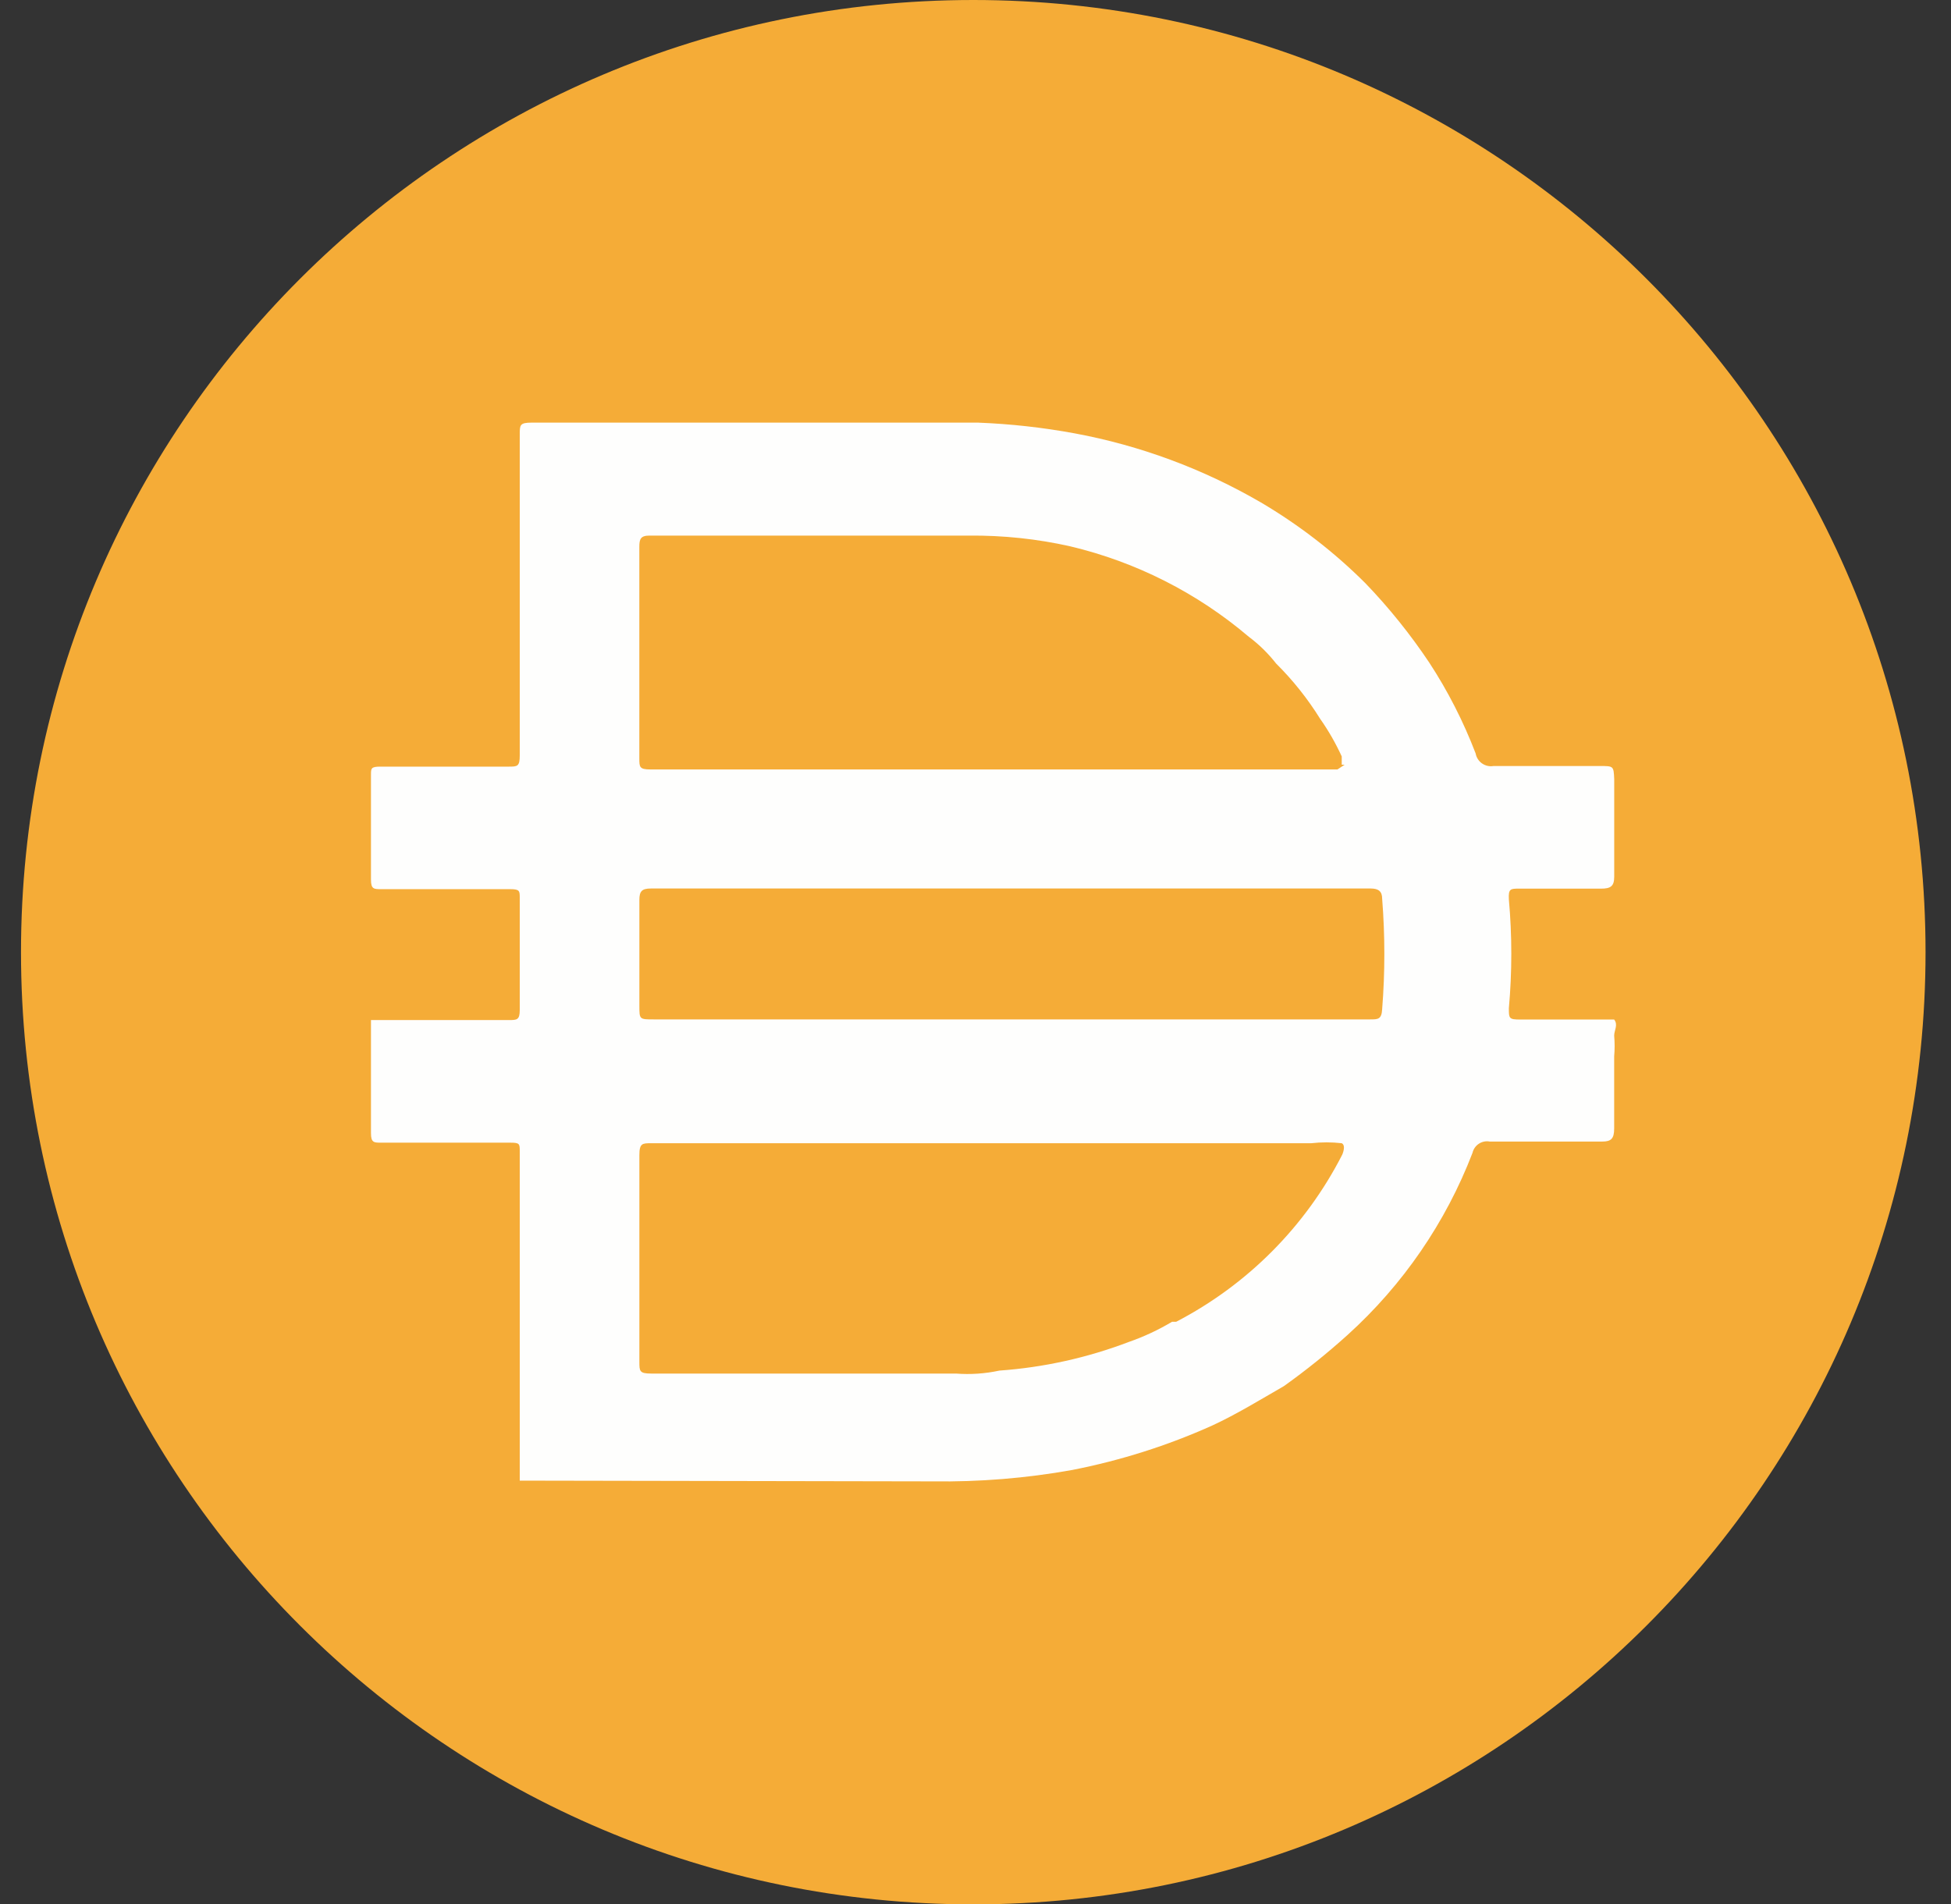 <svg width="42" height="41" viewBox="0 0 42 41" fill="none" xmlns="http://www.w3.org/2000/svg">
<rect x="0" y="0" width="42" height="41" fill="#333333" stroke="none"/>
<g clip-path="url(#clip0_75_621)">
<path d="M20.952 0C32.275 0 41.452 9.179 41.452 20.5C41.452 31.823 32.275 41 20.952 41C9.631 41 0.452 31.822 0.452 20.5C0.452 9.179 9.631 0 20.952 0Z" fill="#F5AC37"/>
<path d="M21.708 21.947H29.497C29.663 21.947 29.742 21.947 29.754 21.73C29.817 20.937 29.817 20.14 29.754 19.347C29.754 19.193 29.677 19.129 29.51 19.129H14.008C13.816 19.129 13.764 19.193 13.764 19.373V21.653C13.764 21.947 13.764 21.947 14.071 21.947H21.708ZM28.884 16.464V16.285C28.754 16.002 28.6 15.732 28.421 15.478C28.151 15.044 27.834 14.645 27.472 14.286C27.302 14.069 27.104 13.874 26.883 13.709C25.774 12.766 24.456 12.098 23.039 11.762C22.324 11.601 21.593 11.525 20.861 11.531H13.981C13.789 11.531 13.763 11.608 13.763 11.775V16.323C13.763 16.515 13.763 16.566 14.007 16.566H28.792L28.946 16.464H28.884ZM28.884 24.613C28.666 24.588 28.447 24.588 28.229 24.613H14.02C13.829 24.613 13.764 24.613 13.764 24.869V29.315C13.764 29.52 13.764 29.572 14.02 29.572H20.58C20.894 29.596 21.208 29.574 21.515 29.508C22.467 29.44 23.403 29.233 24.296 28.893C24.621 28.78 24.935 28.634 25.231 28.457H25.32C26.858 27.658 28.107 26.401 28.895 24.859C28.895 24.859 28.984 24.663 28.884 24.613ZM11.189 31.877V31.801V28.815V27.803V24.792C11.189 24.625 11.189 24.601 10.984 24.601H8.204C8.05 24.601 7.986 24.601 7.986 24.396V21.961H10.959C11.125 21.961 11.189 21.961 11.189 21.744V19.335C11.189 19.181 11.189 19.143 10.984 19.143H8.204C8.05 19.143 7.986 19.143 7.986 18.938V16.683C7.986 16.542 7.986 16.505 8.191 16.505H10.946C11.138 16.505 11.189 16.505 11.189 16.261V9.355C11.189 9.15 11.189 9.099 11.446 9.099H21.055C21.752 9.126 22.445 9.203 23.13 9.329C24.543 9.59 25.9 10.095 27.14 10.815C27.963 11.3 28.721 11.885 29.395 12.558C29.902 13.085 30.36 13.655 30.766 14.262C31.169 14.877 31.504 15.535 31.767 16.222C31.799 16.401 31.971 16.522 32.15 16.492H34.443C34.737 16.492 34.737 16.492 34.75 16.774V18.875C34.75 19.08 34.673 19.132 34.468 19.132H32.699C32.52 19.132 32.469 19.132 32.482 19.363C32.552 20.143 32.552 20.926 32.482 21.707C32.482 21.924 32.482 21.95 32.726 21.95H34.749C34.839 22.065 34.749 22.181 34.749 22.297C34.762 22.445 34.762 22.596 34.749 22.744V24.295C34.749 24.513 34.685 24.577 34.493 24.577H32.071C31.902 24.545 31.738 24.653 31.699 24.821C31.123 26.32 30.2 27.664 29.008 28.742C28.573 29.134 28.115 29.503 27.638 29.843C27.125 30.138 26.626 30.445 26.1 30.689C25.132 31.125 24.117 31.445 23.076 31.649C22.087 31.826 21.084 31.907 20.078 31.893L11.189 31.877Z" fill="#FEFEFD"/>
</g>
<defs>
<clipPath id="clip0_75_621">
<rect width="41" height="41" fill="white" transform="translate(0.452)"/>
</clipPath>
</defs>
</svg>
